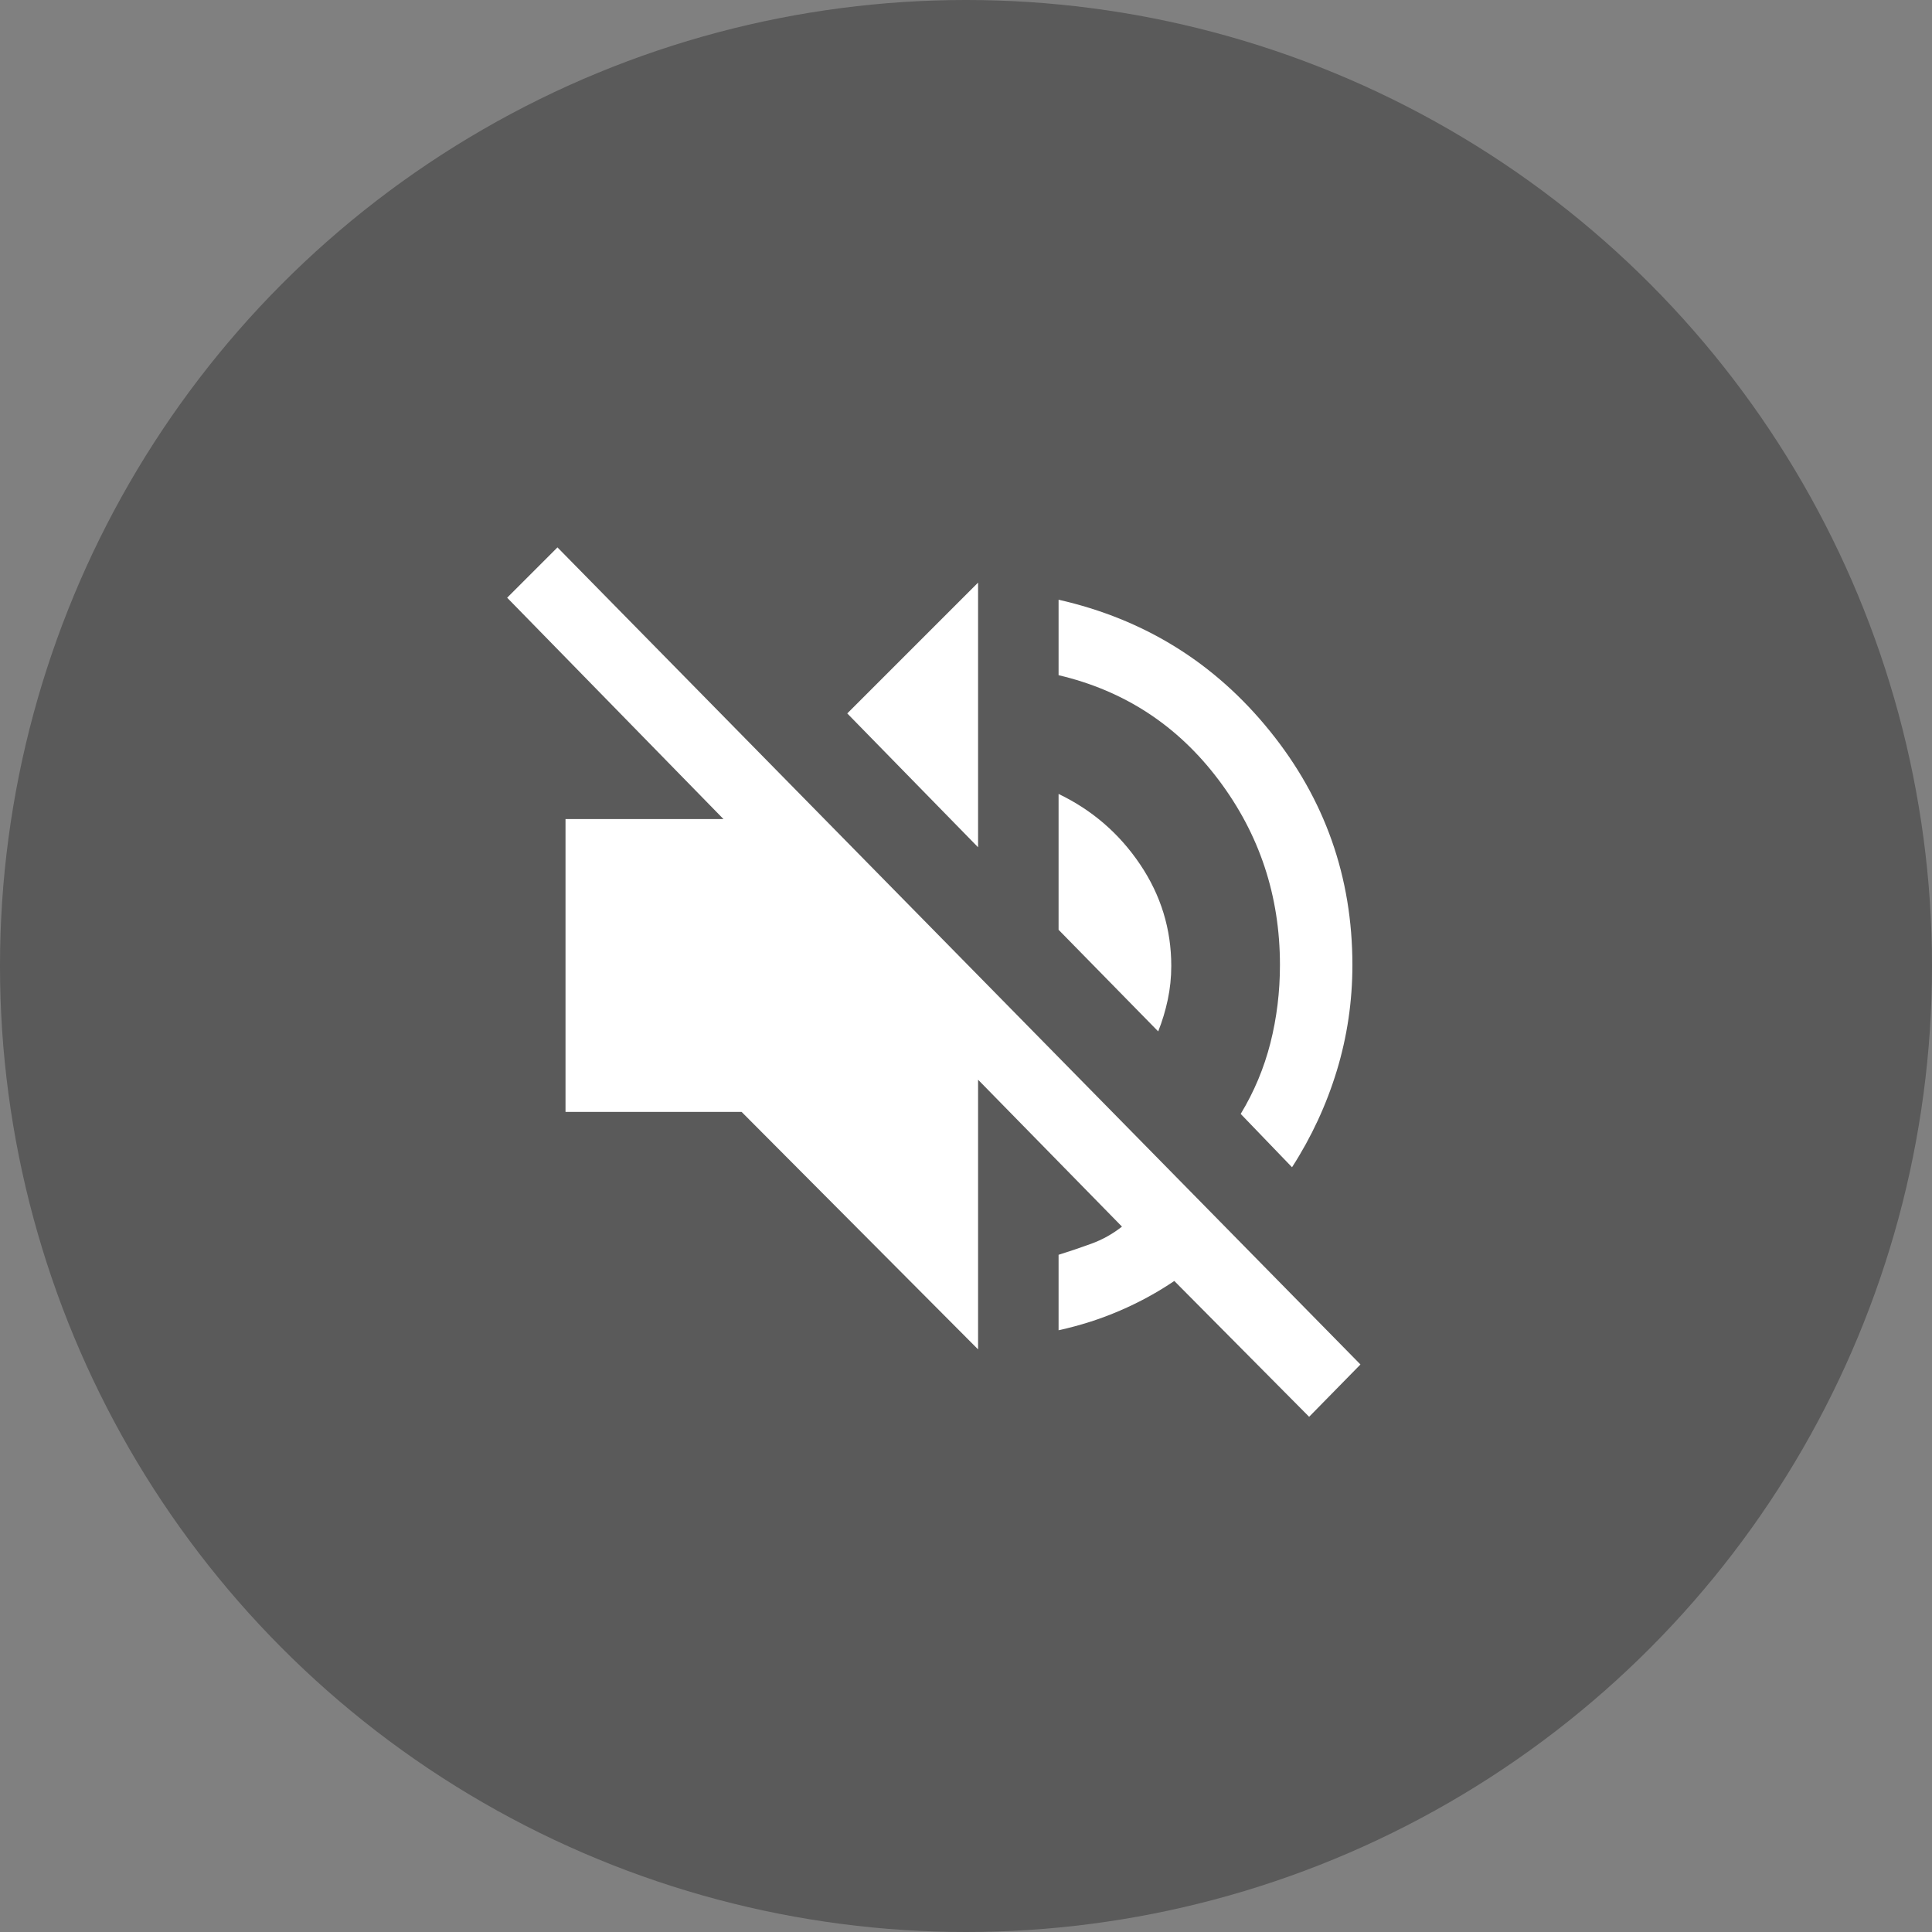 <svg width="48" height="48" viewBox="0 0 48 48" fill="none" xmlns="http://www.w3.org/2000/svg">
<rect x="0" y="0" width="48" height="48" fill="#808080" stroke="none"/>
<g id="Group 101">
<circle id="Ellipse 17" cx="24" cy="24" r="24" fill="black" fill-opacity="0.3"/>
<g id="volume_off">
<mask id="mask0_587_33" style="mask-type:alpha" maskUnits="userSpaceOnUse" x="12" y="12" width="24" height="24">
<rect id="Bounding box" x="12" y="12" width="24" height="24" fill="#D9D9D9"/>
</mask>
<g mask="url(#mask0_587_33)">
<path id="volume_off_2" d="M32.525 35.2L29.175 31.825C28.758 32.108 28.308 32.354 27.825 32.562C27.342 32.771 26.833 32.933 26.3 33.05V31.175C26.567 31.092 26.838 31 27.113 30.9C27.388 30.8 27.642 30.658 27.875 30.475L24.3 26.825V33.525L18.425 27.625H14.05V20.35H17.975L12.6 14.85L13.85 13.6L33.8 33.9L32.525 35.2ZM32.1 29L30.825 27.675C31.158 27.125 31.404 26.538 31.563 25.913C31.721 25.288 31.8 24.642 31.8 23.975C31.8 22.258 31.292 20.725 30.275 19.375C29.258 18.025 27.933 17.158 26.3 16.775V14.9C28.433 15.383 30.183 16.471 31.55 18.163C32.917 19.854 33.6 21.792 33.6 23.975C33.6 24.875 33.471 25.75 33.213 26.6C32.954 27.45 32.583 28.25 32.1 29ZM28.775 25.625L26.3 23.1V19.725C27.133 20.125 27.808 20.708 28.325 21.475C28.842 22.242 29.1 23.083 29.1 24C29.1 24.283 29.071 24.562 29.013 24.837C28.954 25.113 28.875 25.375 28.775 25.625ZM24.3 21.05L21.05 17.725L24.3 14.475V21.05Z" fill="white"/>
</g>
</g>
</g>
</svg>
